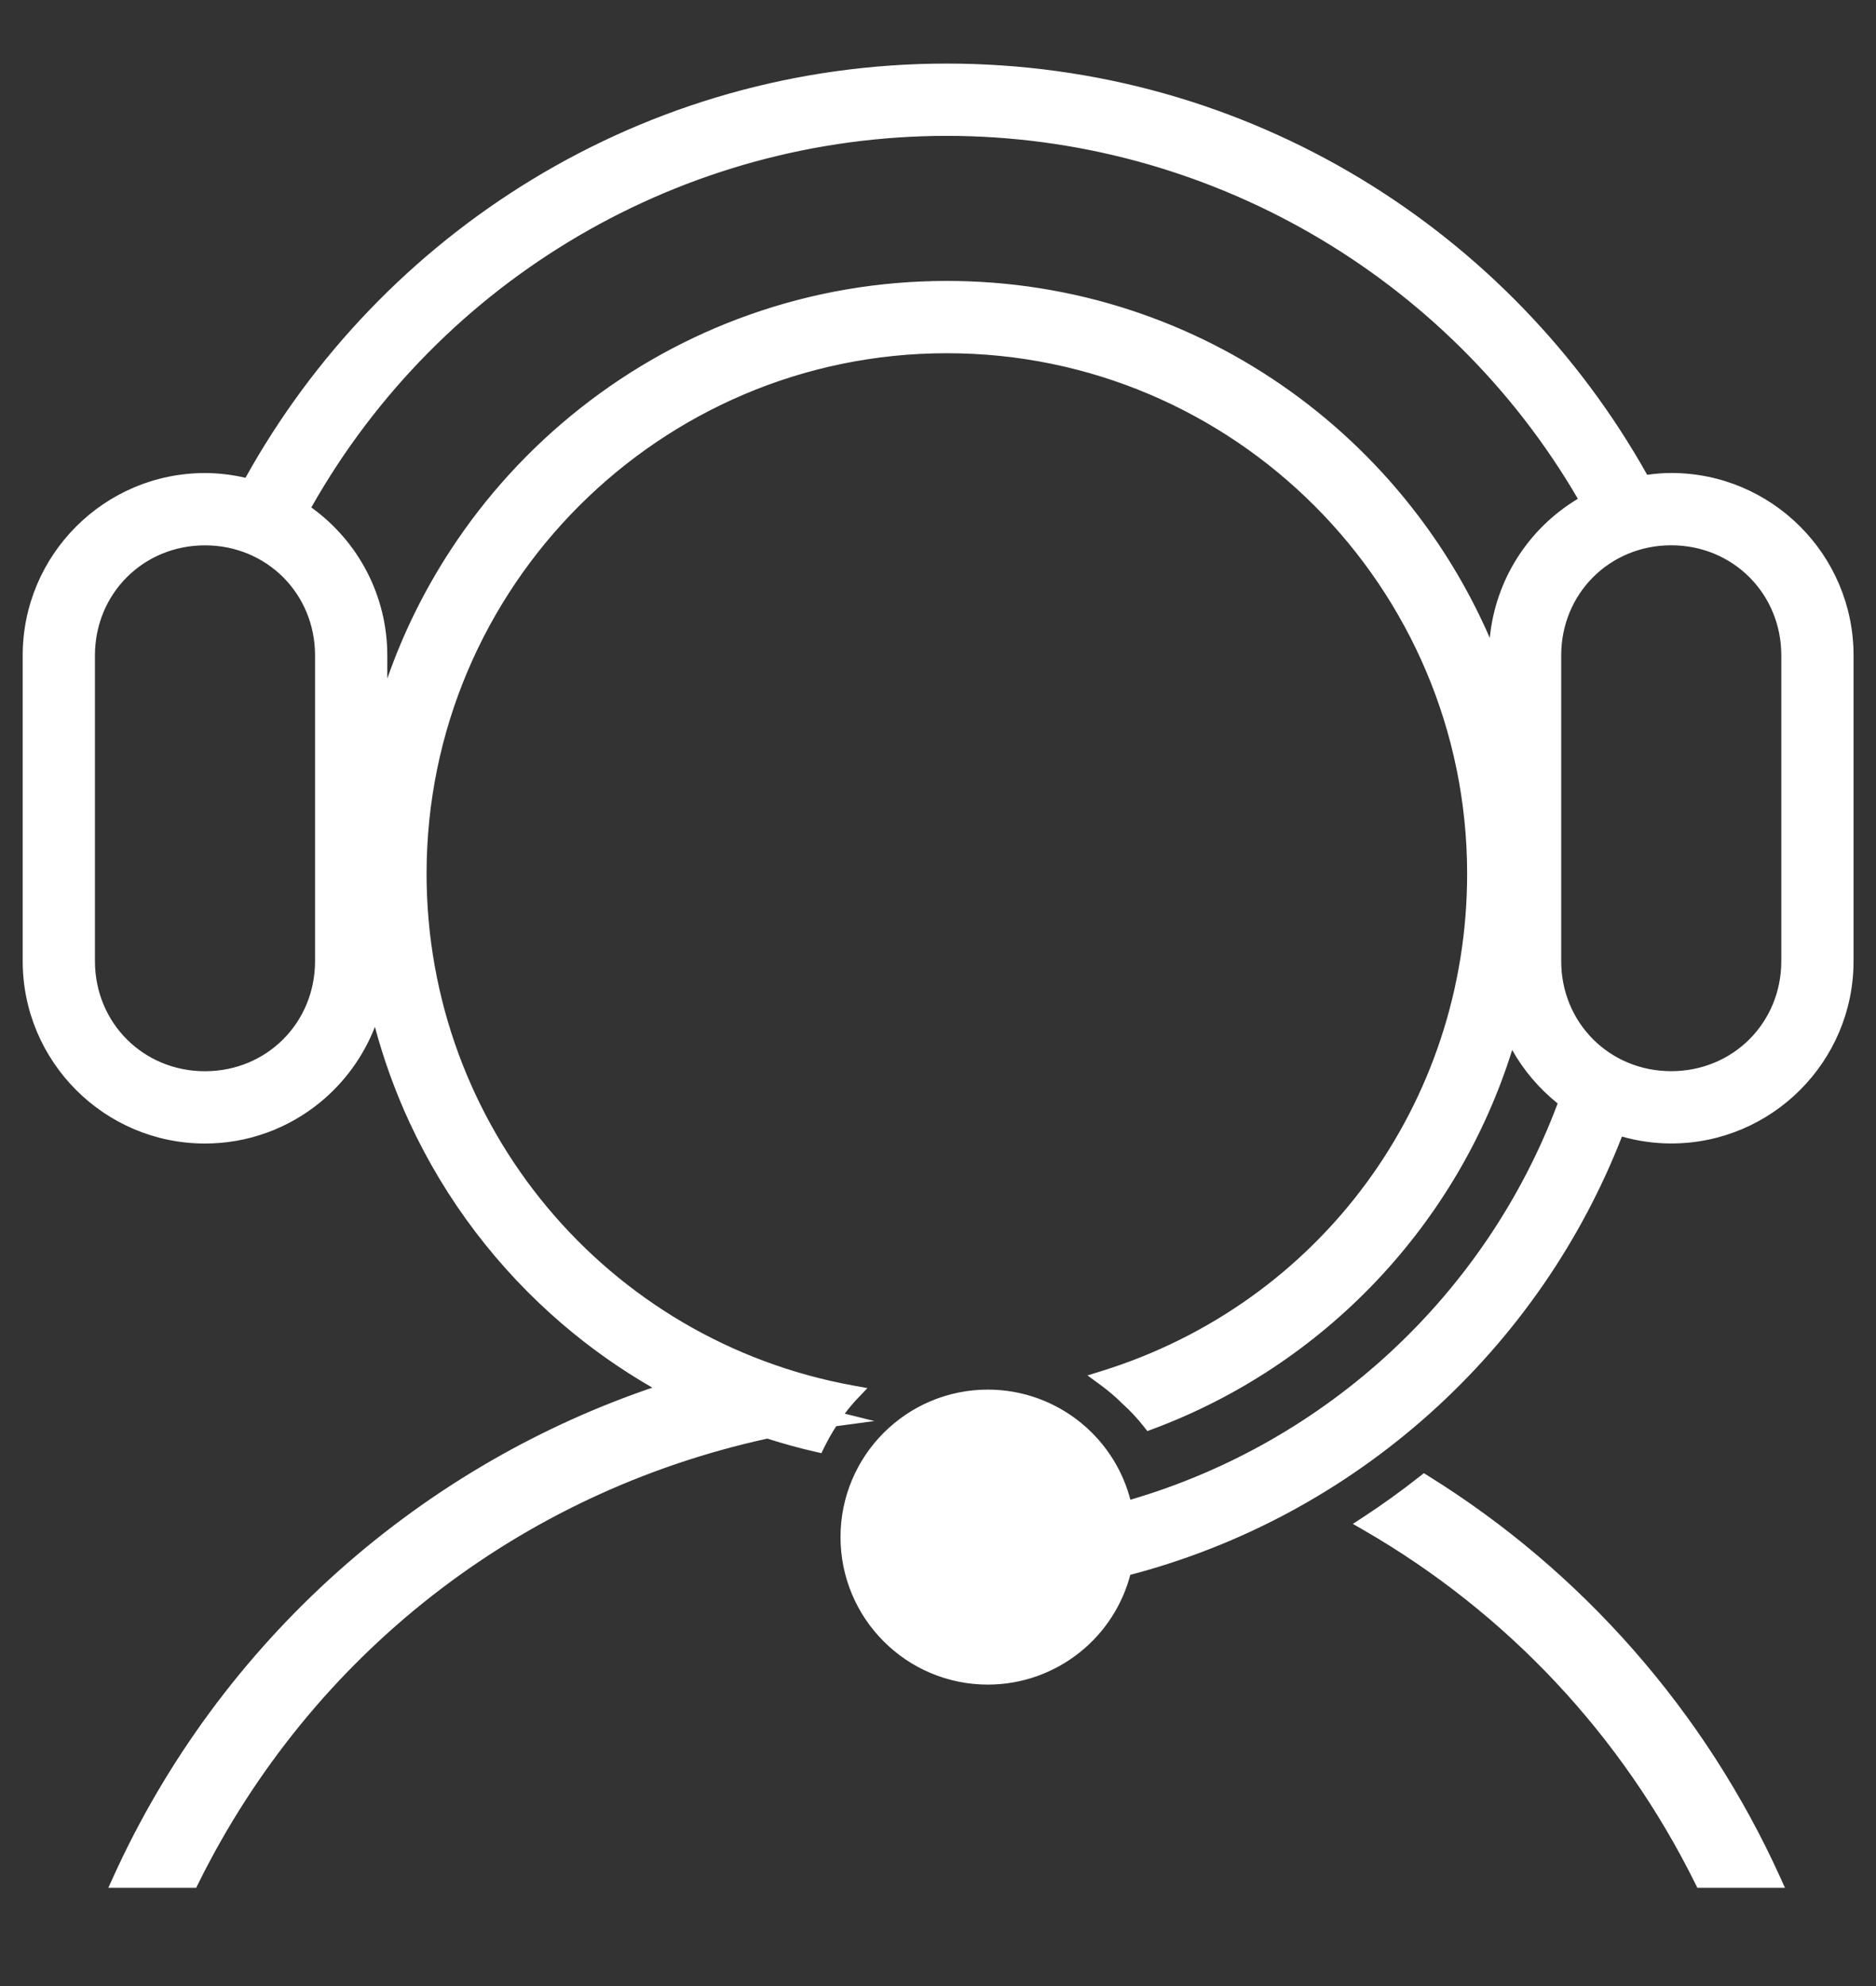 <?xml version="1.0" encoding="UTF-8"?>
<!-- Generator: Adobe Illustrator 16.0.0, SVG Export Plug-In . SVG Version: 6.00 Build 0)  -->
<!DOCTYPE svg PUBLIC "-//W3C//DTD SVG 1.1//EN" "http://www.w3.org/Graphics/SVG/1.1/DTD/svg11.dtd">
<svg version="1.1" id="Layer_1" xmlns:dc="http://purl.org/dc/elements/1.1/" xmlns:cc="http://creativecommons.org/ns#" xmlns:svg="http://www.w3.org/2000/svg" xmlns:sodipodi="http://sodipodi.sourceforge.net/DTD/sodipodi-0.dtd" xmlns:inkscape="http://www.inkscape.org/namespaces/inkscape" xmlns:rdf="http://www.w3.org/1999/02/22-rdf-syntax-ns#" xmlns="http://www.w3.org/2000/svg" xmlns:xlink="http://www.w3.org/1999/xlink" x="0px" y="0px" width="2480px" height="2624px" viewBox="0 0 2480 2624" enable-background="new 0 0 2480 2624" xml:space="preserve">
<rect x="0" y="0" width="2480" height="2624" fill="#333333" stroke="none"/>
<g transform="translate(0,-988.362)">
	<g>
		<path fill="#FFFFFF" d="M2246.969,3477.515l-1.378-2.779c-97.688-197.148-250.026-359.414-440.547-469.254l-7.065-4.072    l6.834-4.449c24.934-16.23,50.191-34.4,75.072-54.01l2.754-2.172l2.979,1.85c100.744,62.555,191.658,139.633,270.213,229.098    c78.752,89.686,143.649,190.191,192.891,298.725l3.206,7.064H2246.969z M150.969,3477.515l3.203-7.064    c139.061-306.756,401.23-542.229,720.412-647.604c-45.319-25.205-88.239-55.045-127.731-88.813    c-42.243-36.119-80.713-76.861-114.342-121.094c-33.87-44.549-62.956-92.809-86.45-143.441    c-21.084-45.439-37.763-93.006-49.69-141.676c-13.693,44.006-40.328,83.621-76.376,113.1    c-41.975,34.328-94.902,53.232-149.032,53.232C140.853,2494.155,35,2388.269,35,2258.118v-403.815    c0-130.11,105.853-235.962,235.963-235.962c18.394,0,37.25,2.358,56.104,7.013c89.452-162.42,220.298-299.07,378.599-395.331    c80.622-49.025,167.342-86.924,257.754-112.645c93.335-26.552,190.316-40.016,288.248-40.016    c97.535,0,194.154,13.331,287.176,39.621c90.145,25.478,176.648,63.026,257.106,111.603    c158.155,95.487,289.093,231.16,378.855,392.515c12.663-1.93,23.703-2.834,34.489-2.834c130.15,0,236.035,105.886,236.035,236.037    v403.815c0,130.11-105.885,235.963-236.035,235.963c-22.951,0-45.844-3.428-68.135-10.195    c-26.77,69.645-61.858,136.195-104.33,197.867c-42.851,62.225-93.145,119.391-149.484,169.91    c-56.513,50.674-118.978,94.543-185.659,130.387c-66.958,35.99-138.122,63.857-211.576,82.852    c-10.054,40.426-33.421,76.836-66.04,102.799c-33.416,26.596-75.34,41.268-118.047,41.316    c-104.685-0.018-189.861-85.193-189.879-189.871c0.018-104.682,85.194-189.857,189.872-189.877    c43.626,0.053,86.243,15.289,120.007,42.902c32.376,26.479,55.211,63.189,64.709,103.844    c264.716-75.695,478.953-273.887,574.4-531.508c-28.492-22.09-51.543-50.193-67.34-82.012    c-69.228,234.207-246.271,424.023-475.959,509.352l-3.422,1.271l-2.254-2.873c-9.169-11.689-18.738-21.922-29.256-31.281    l-0.122-0.109l-0.115-0.117c-8.347-8.471-18.181-16.813-30.066-25.504l-8.018-5.863l9.484-2.947    c290.95-90.445,486.432-356.338,486.432-661.639c0-381.986-310.769-692.755-692.754-692.755    c-382.027,0-692.829,310.769-692.829,692.755c0,335.105,239.152,621.553,568.65,681.109l9.145,1.652l-6.418,6.721    c-7.659,8.02-15.028,17.027-21.964,26.844l21.059,5.246l-25.938,3.48c-0.33,0.045-0.654,0.105-0.978,0.168    c-6.882,10.566-12.651,20.697-17.606,30.908l-1.733,3.572l-3.872-0.879c-20.86-4.734-42.599-10.713-64.629-17.773    c-330.741,71.963-606.63,287.277-757.031,590.902l-1.377,2.779H150.969z M270.962,1703.853    c-84.363,0-150.449,66.085-150.45,150.45v403.815c0,84.406,66.085,150.524,150.45,150.524    c84.406,0,150.524-66.118,150.524-150.524v-403.815C421.486,1769.938,355.368,1703.853,270.962,1703.853z M2209.293,1703.778    c-84.364,0-150.45,66.118-150.45,150.524v403.815c0,84.365,66.086,150.45,150.45,150.45c84.404,0,150.521-66.085,150.521-150.45    v-403.815C2359.814,1769.896,2293.697,1703.778,2209.293,1703.778z M404.984,1660.263C468.952,1704.545,507,1776.734,507,1854.302    v61.943c21.348-70.163,52.54-136.832,92.968-198.62c46.373-70.875,103.637-133.454,170.201-185.997    c67.215-53.056,142.023-94.369,222.348-122.791c83.118-29.41,170.334-44.321,259.227-44.321    c162.97,0,319.013,50.087,451.26,144.847c63.628,45.591,119.947,100.351,167.396,162.757    c42.397,55.762,76.953,116.65,102.934,181.314c0.312-84.562,45.861-162.308,119.377-204.274    c-172.892-300.092-494.676-486.285-841.041-486.285C900.553,1162.875,576.55,1353.355,404.984,1660.263z"/>
		<path fill="#FFFFFF" d="M1251.668,1082.362c396.242,0,741.465,219.935,920.461,544.223c12.142-1.983,24.475-3.319,37.166-3.319    c127.328,0,231.035,103.708,231.035,231.037v403.815c0,127.329-103.707,230.963-231.035,230.963    c-25.233,0-49.443-4.209-72.194-11.727c0.358,0.119,0.673,0.324,1.032,0.441c-108.457,286.35-351.817,506.365-652.182,583.012    c-19.389,83.764-93.954,143.111-179.934,143.209c-102.096-0.018-184.855-82.777-184.873-184.873    c0.018-102.096,82.777-184.857,184.873-184.875c87.813,0.105,163.44,61.957,180.965,148.002    c270.751-75.627,488.433-277.813,584.117-539.5c-32.416-24.338-58.35-56.844-74.406-94.613    c-66.342,239.855-245.323,433.084-476.601,519.002c-8.704-11.098-18.501-21.816-29.866-31.932    c-9.438-9.578-19.849-18.113-30.677-26.031c284.087-88.311,489.947-352.994,489.947-666.413    c0-385.825-311.935-697.754-697.754-697.754c-385.821,0-697.829,311.93-697.829,697.754c0,343.049,246.865,627.125,572.761,686.03    c-9.825,10.287-18.616,21.523-26.548,33.404c0.885,0.223,1.77,0.443,2.655,0.664c-1.12,0.15-2.2,0.438-3.319,0.59    c-7.019,10.635-13.484,21.689-19.099,33.258c-22.22-5.043-44.031-11.154-65.484-18.066    c-334.913,72.447-613.612,294.77-761.763,593.852h-94.391c139.136-306.922,403.917-544.846,728.432-648.494    c-196.475-105.432-341.817-293.18-390.468-517.011c-22.534,103.922-115.187,182.146-225.728,182.146    C143.633,2489.155,40,2385.443,40,2258.118v-403.815c0-127.326,103.633-230.962,230.963-230.962    c20.293,0,39.855,2.875,58.625,7.816C507.881,1304.585,853.737,1082.362,1251.668,1082.362 M502,1952.824    c84.821-334.979,388.642-583.307,749.743-583.307c334.467,0,618.932,213.418,726.588,511.038v-26.252    c0-87.631,49.117-164.088,121.231-203.235c-167.707-294.626-484.293-493.192-847.895-493.192    c-367.893,0-687.202,203.565-853.277,503.958C460.736,1703.245,502,1774.05,502,1854.302V1952.824 M2209.293,2413.568    c86.8,0,155.521-68.647,155.521-155.45v-403.815c0-86.802-68.721-155.524-155.521-155.524c-86.803,0-155.45,68.723-155.45,155.524    v403.815C2053.843,2344.921,2122.49,2413.568,2209.293,2413.568 M270.962,2413.644c86.801,0,155.524-68.727,155.524-155.525    v-403.815c0-86.798-68.724-155.451-155.524-155.451s-155.449,68.652-155.449,155.451v403.815    C115.513,2344.916,184.16,2413.644,270.962,2413.644 M1882.98,2946.876c201.33,125.008,362.522,308.174,461.188,525.639h-94.097    c-97.845-197.465-252.325-361.707-442.53-471.365C1833.525,2984.235,1858.626,2966.069,1882.98,2946.876 M1251.668,1072.362    c-98.394,0-195.835,13.527-289.616,40.207c-90.843,25.844-177.979,63.924-258.984,113.182    c-157.961,96.055-288.714,232.138-378.536,393.856c-18.001-4.16-35.987-6.266-53.569-6.266    C138.096,1613.341,30,1721.436,30,1854.303v403.815c0,132.908,108.096,241.037,240.963,241.037    c28.201,0,55.843-4.861,82.159-14.451c25.414-9.26,48.978-22.688,70.038-39.91c32.447-26.535,57.428-61.121,72.47-99.729    c11.618,43.391,27,85.816,45.896,126.539c23.645,50.957,52.917,99.527,87.004,144.363c33.844,44.514,72.56,85.516,115.073,121.867    c36.888,31.541,76.75,59.678,118.754,83.84c-73.172,24.928-144.166,57.025-211.332,95.564    c-72.787,41.768-141.51,91.34-204.258,147.34c-62.569,55.842-119.499,118.344-169.209,185.768    c-50.132,67.998-93.177,141.355-127.939,218.039l-6.405,14.129h15.513h94.391h6.206l2.755-5.561    c149.53-301.867,423.622-516.037,752.306-587.949c21.732,6.926,43.171,12.803,63.767,17.477l7.744,1.758l3.467-7.143    c4.569-9.416,9.85-18.77,16.083-28.482l50.515-6.795l-39.22-9.768c5.503-7.328,11.249-14.135,17.167-20.332l12.836-13.441    l-18.29-3.307c-327.116-59.125-564.539-343.502-564.539-676.188c0-379.229,308.559-687.754,687.829-687.754    c379.229,0,687.754,308.525,687.754,687.754c0,303.1-194.069,567.073-482.915,656.864l-18.969,5.896l16.033,11.725    c11.666,8.531,21.301,16.701,29.457,24.979l0.23,0.234l0.244,0.217c10.293,9.16,19.663,19.18,28.646,30.633l4.506,5.744    l6.845-2.543c227.353-84.459,403.446-270.613,475.472-500.979c15.18,26.99,35.607,51.02,60.126,70.625    c-94.913,252.861-305.096,447.621-564.832,523.588c-4.808-18.395-12.233-35.883-22.144-52.117    c-11.463-18.781-25.934-35.383-43.008-49.348s-36.219-24.854-56.901-32.363c-21.251-7.717-43.544-11.643-66.259-11.67    c-26.314,0.006-51.834,5.162-75.864,15.328c-23.204,9.816-44.042,23.867-61.935,41.76c-17.893,17.893-31.942,38.73-41.759,61.936    c-10.166,24.029-15.322,49.549-15.327,75.85c0.004,26.307,5.161,51.826,15.327,75.854c9.817,23.205,23.867,44.043,41.759,61.936    c17.893,17.893,38.731,31.943,61.935,41.76c24.03,10.166,49.549,15.322,75.85,15.326c22.266-0.025,44.133-3.799,65.01-11.215    c20.338-7.225,39.232-17.719,56.158-31.189c16.926-13.473,31.391-29.529,42.996-47.727c10.818-16.967,18.893-35.404,24.043-54.887    c72.828-19.076,143.391-46.832,209.83-82.545c67.031-36.031,129.823-80.129,186.631-131.068    c56.634-50.783,107.19-108.248,150.266-170.797c41.821-60.73,76.519-126.156,103.215-194.611    c21.352,6.045,43.212,9.104,65.131,9.104c132.907,0,241.035-108.096,241.035-240.963v-403.815    c0-132.909-108.128-241.037-241.035-241.037c-9.9,0-20.361,0.784-31.803,2.39c-90.137-160.792-221.043-296.01-378.958-391.351    c-80.841-48.808-167.756-86.535-258.331-112.134C1446.74,1085.756,1349.662,1072.362,1251.668,1072.362L1251.668,1072.362z     M411.553,1658.781c171.244-303.027,492.31-490.905,840.115-490.905c342.911,0,661.623,183.477,834.217,479.483    c-66.115,39.571-109.131,107.887-116.443,183.816c-25.016-57.508-56.879-111.86-95.063-162.08    c-47.751-62.804-104.43-117.912-168.463-163.794c-64.895-46.499-136.077-82.597-211.57-107.291    c-78.086-25.542-159.71-38.493-242.603-38.493c-89.462,0-177.24,15.008-260.895,44.608    c-80.843,28.605-156.132,70.183-223.778,123.579c-66.989,52.878-124.618,115.855-171.288,187.184    c-34.893,53.331-62.948,110.267-83.783,169.942v-30.528C512,1776.601,474.626,1704.193,411.553,1658.781L411.553,1658.781z     M2209.293,2403.568c-81.561,0-145.45-63.89-145.45-145.45v-403.815c0-81.602,63.89-145.524,145.45-145.524    c81.601,0,145.521,63.922,145.521,145.524v403.815C2354.814,2339.679,2290.894,2403.568,2209.293,2403.568L2209.293,2403.568z     M270.962,2403.644c-81.561,0-145.449-63.923-145.449-145.525v-403.815c0-81.561,63.89-145.451,145.449-145.451    c81.603,0,145.524,63.89,145.524,145.451v403.815C416.486,2339.721,352.564,2403.644,270.962,2403.644L270.962,2403.644z     M1882.298,2934.683l-5.507,4.34c-24.764,19.516-49.898,37.6-74.705,53.746l-13.67,8.898l14.131,8.146    c189.663,109.346,341.316,270.881,438.564,467.141l2.755,5.561h6.205h94.097h15.519l-6.411-14.131    c-49.445-108.98-114.611-209.9-193.688-299.957c-78.881-89.834-170.17-167.234-271.332-230.047L1882.298,2934.683    L1882.298,2934.683z"/>
	</g>
</g>
</svg>